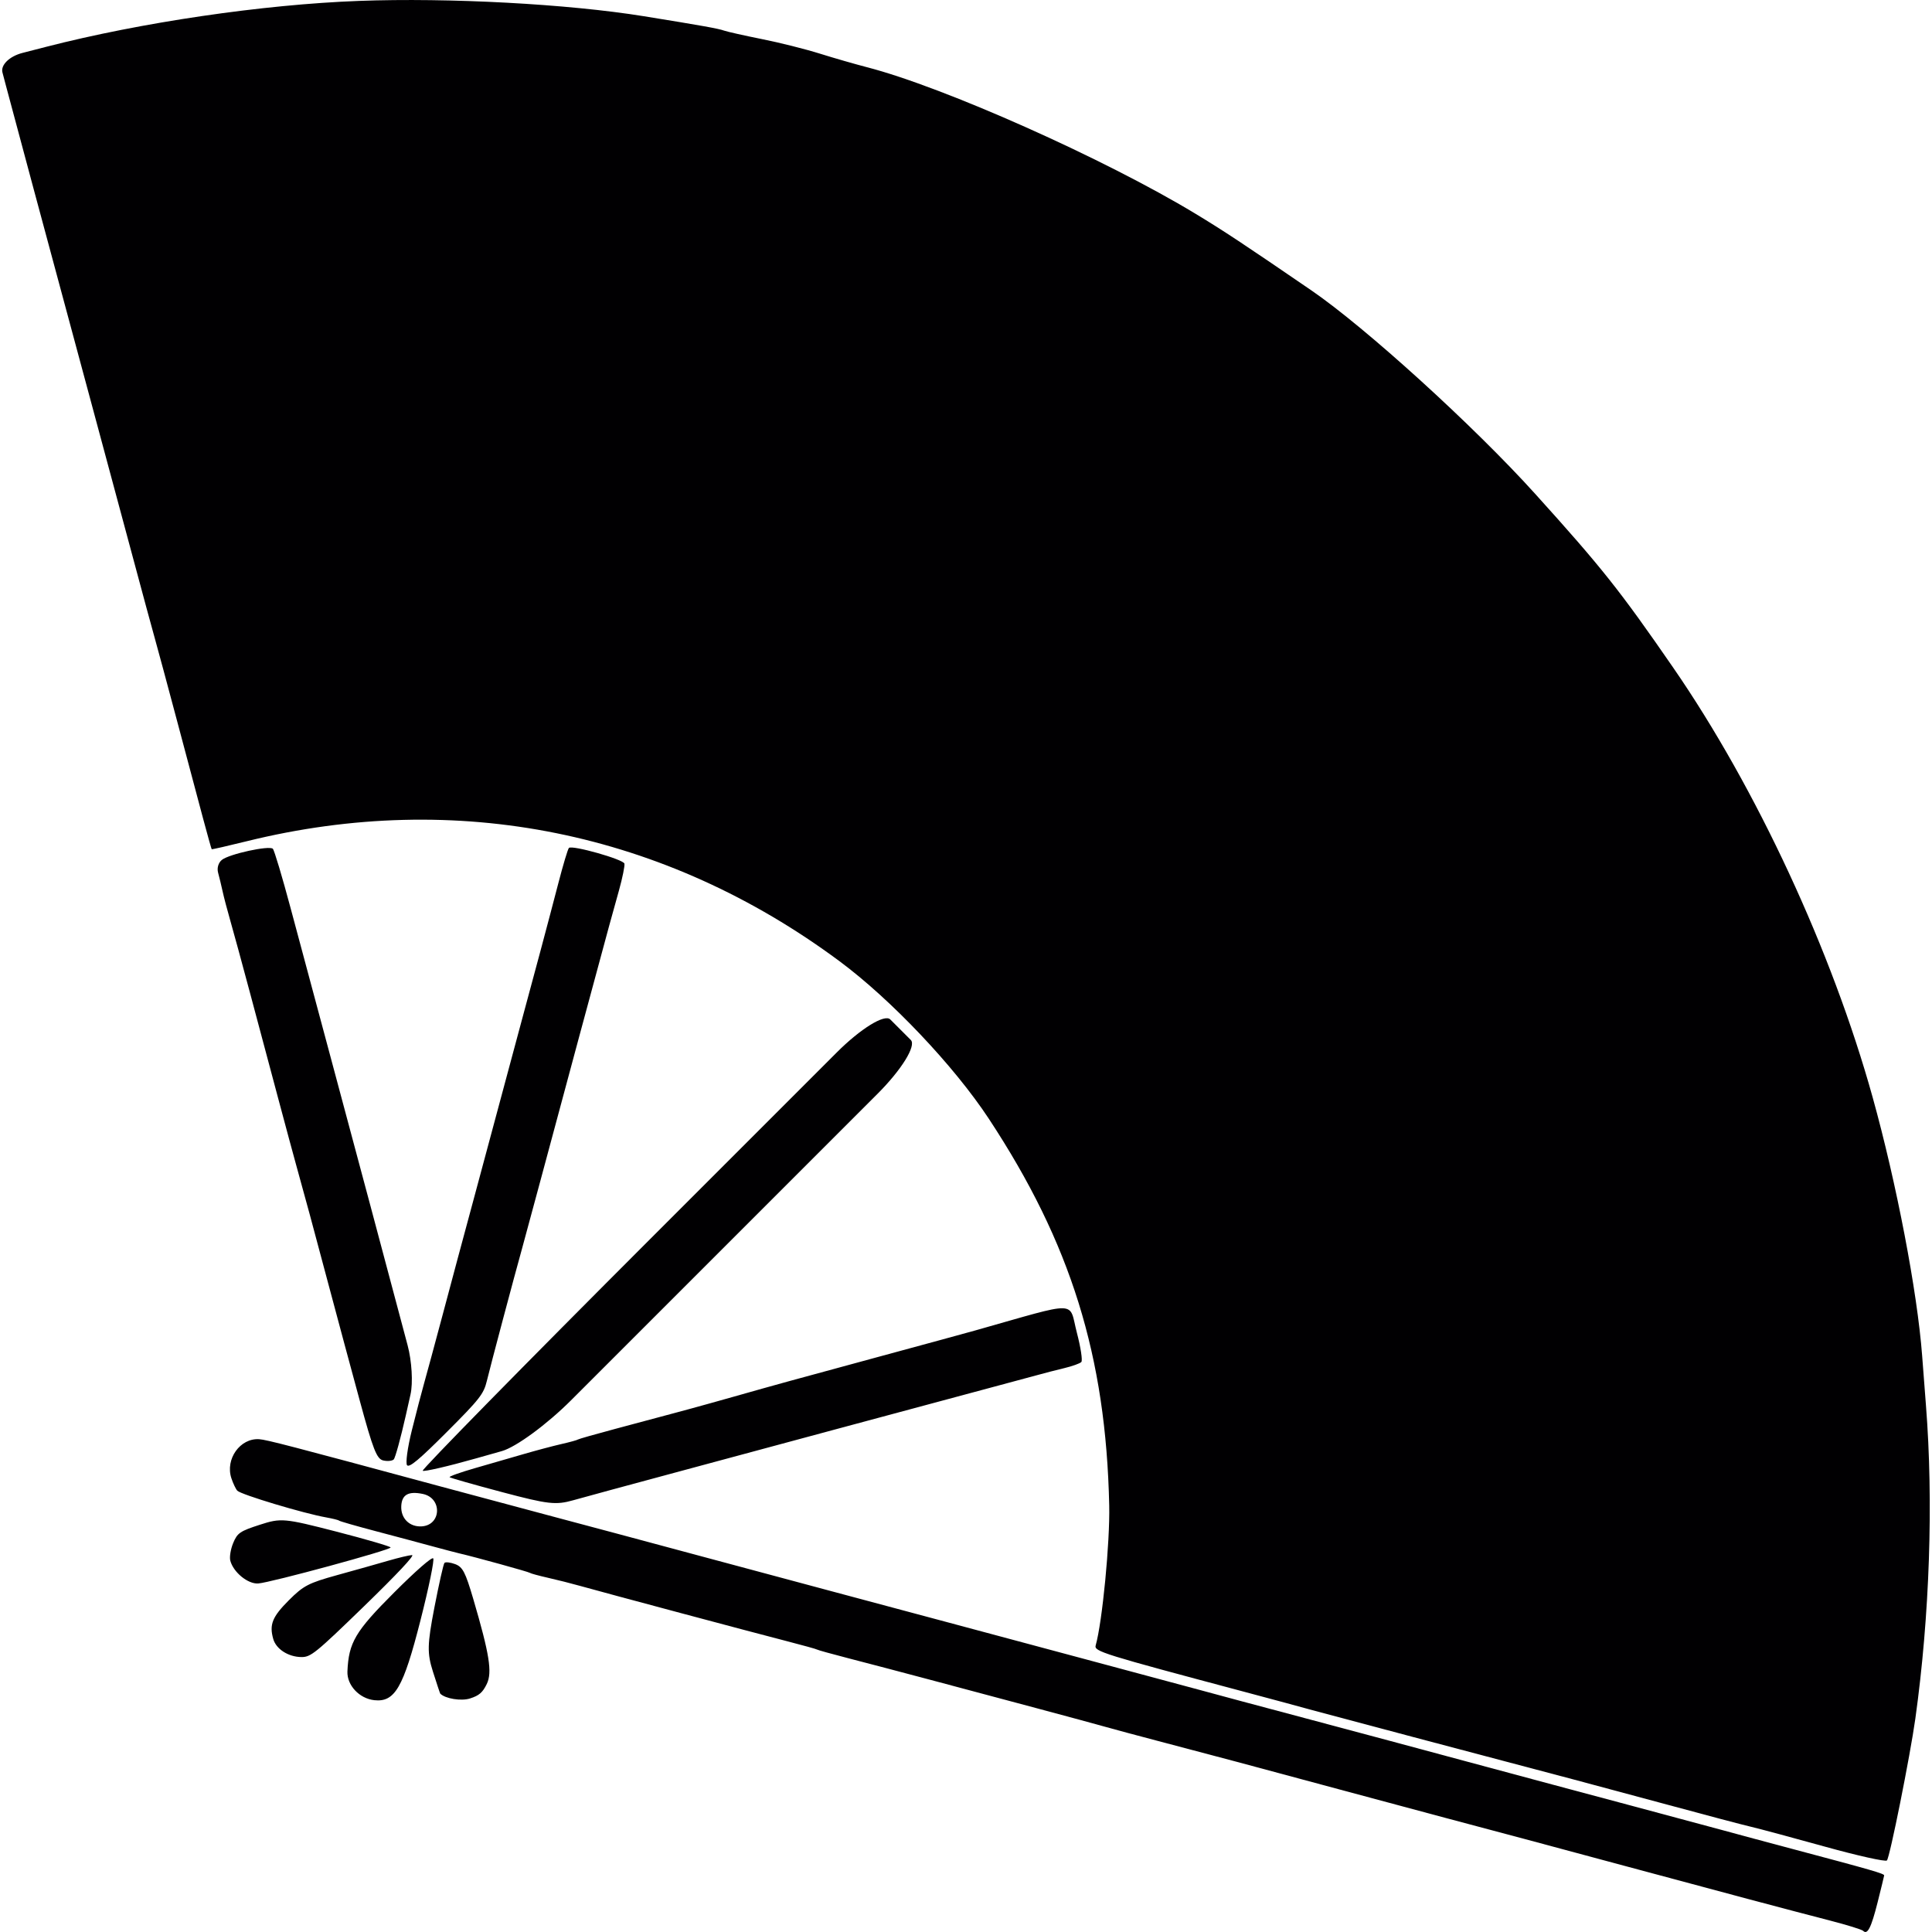<?xml version="1.0" encoding="iso-8859-1"?>
<!-- Generator: Adobe Illustrator 18.1.1, SVG Export Plug-In . SVG Version: 6.00 Build 0)  -->
<svg version="1.1" id="Capa_1" xmlns="http://www.w3.org/2000/svg" xmlns:xlink="http://www.w3.org/1999/xlink" x="0px" y="0px"
	 viewBox="0 0 38.648 38.648" style="enable-background:new 0 0 38.648 38.648;" xml:space="preserve">
<g>
	<path style="fill:#010002;" d="M5.002,19.865c-0.159-0.594-0.337-1.248-0.396-1.452c-0.059-0.205-0.128-0.467-0.153-0.583
		c-0.025-0.116-0.066-0.283-0.09-0.372c-0.026-0.095,0.006-0.201,0.076-0.257c0.148-0.118,0.948-0.292,1.019-0.222
		c0.029,0.029,0.188,0.562,0.355,1.186c0.167,0.624,0.529,1.972,0.804,2.996c0.275,1.024,0.632,2.353,0.792,2.956
		s0.427,1.605,0.594,2.228c0,0,0.067,0.254,0.151,0.567s0.11,0.753,0.058,0.982l-0.093,0.415c-0.103,0.456-0.212,0.855-0.243,0.886
		c-0.031,0.03-0.125,0.04-0.21,0.02c-0.13-0.03-0.203-0.217-0.47-1.199c-0.174-0.64-0.448-1.656-0.608-2.258
		c-0.3-1.13-0.525-1.96-0.667-2.466c-0.045-0.16-0.205-0.754-0.356-1.319S5.161,20.459,5.002,19.865z M9.105,31.289
		c-0.097-0.036-0.194-0.047-0.214-0.024C8.87,31.288,8.78,31.691,8.689,32.16c-0.142,0.737-0.146,0.911-0.028,1.281
		c0.075,0.237,0.141,0.434,0.146,0.439c0.101,0.101,0.419,0.153,0.596,0.096c0.182-0.058,0.252-0.119,0.335-0.29
		c0.112-0.232,0.054-0.595-0.272-1.705C9.309,31.448,9.256,31.346,9.105,31.289z M8.242,31.108
		c-0.055,0.002-0.269,0.053-0.476,0.113c-0.207,0.06-0.665,0.19-1.019,0.287c-0.575,0.159-0.676,0.211-0.968,0.503
		c-0.332,0.332-0.395,0.487-0.313,0.775c0.058,0.203,0.301,0.359,0.563,0.362c0.188,0.002,0.284-0.076,1.258-1.021
		C7.941,31.492,8.304,31.106,8.242,31.108z M7.885,31.856c-0.78,0.78-0.91,1.001-0.935,1.58c-0.011,0.277,0.239,0.543,0.539,0.575
		c0.41,0.043,0.579-0.25,0.921-1.593c0.168-0.658,0.283-1.218,0.256-1.245C8.637,31.144,8.315,31.426,7.885,31.856z M11.381,16.962
		c-0.022,0.021-0.118,0.343-0.214,0.714c-0.174,0.672-0.543,2.053-0.683,2.562c-0.041,0.147-0.202,0.748-0.359,1.335
		c-0.157,0.587-0.442,1.65-0.635,2.362c-0.193,0.712-0.478,1.774-0.634,2.362c-0.157,0.588-0.324,1.206-0.372,1.374
		s-0.158,0.591-0.245,0.94s-0.13,0.665-0.095,0.701c0.047,0.049,0.243-0.114,0.794-0.666c0.658-0.658,0.738-0.761,0.801-1.022
		c0.071-0.296,0.553-2.108,0.701-2.636c0.045-0.161,0.21-0.772,0.368-1.36c0.328-1.225,1.279-4.75,1.378-5.109
		c0.037-0.133,0.125-0.449,0.195-0.703c0.071-0.254,0.12-0.497,0.11-0.54C12.472,17.191,11.444,16.9,11.381,16.962z M6.727,30.638
		c-1.041-0.268-1.106-0.274-1.528-0.137c-0.399,0.129-0.45,0.164-0.534,0.365c-0.051,0.122-0.077,0.282-0.058,0.354
		c0.061,0.232,0.353,0.471,0.559,0.456c0.25-0.018,2.648-0.67,2.648-0.72C7.813,30.935,7.324,30.792,6.727,30.638z M38.527,28.112
		c-0.019-0.24-0.053-0.686-0.076-0.991c-0.097-1.283-0.512-3.451-0.991-5.173c-0.812-2.921-2.327-6.184-3.988-8.591
		c-1.067-1.546-1.429-2.002-2.764-3.48c-1.225-1.357-3.392-3.326-4.475-4.068c-1.354-0.927-1.754-1.192-2.318-1.533
		c-1.815-1.099-5.034-2.535-6.574-2.932c-0.235-0.061-0.66-0.183-0.943-0.272c-0.284-0.089-0.804-0.22-1.157-0.29
		c-0.353-0.071-0.692-0.147-0.754-0.169c-0.112-0.041-0.443-0.1-1.604-0.288c-1.522-0.246-3.904-0.374-5.701-0.307
		C5.254,0.09,2.827,0.447,0.918,0.938l-0.47,0.121C0.189,1.126,0.01,1.3,0.049,1.449S0.12,1.718,0.12,1.718
		c0.133,0.505,0.749,2.793,1.755,6.523c0.24,0.89,0.593,2.2,0.784,2.913s0.388,1.44,0.438,1.616c0.05,0.176,0.251,0.922,0.447,1.658
		s0.429,1.611,0.518,1.944c0.089,0.333,0.167,0.611,0.173,0.616c0.006,0.006,0.322-0.066,0.702-0.16
		c4.197-1.036,8.362-0.193,11.855,2.399c1.031,0.765,2.29,2.093,2.987,3.15c1.641,2.49,2.345,4.749,2.41,7.739
		c0.016,0.736-0.138,2.331-0.271,2.8c-0.033,0.119,0.132,0.17,2.977,0.928c0.557,0.149,1.14,0.305,1.294,0.349
		c0.237,0.066,3.46,0.922,5.275,1.4c0.291,0.077,1.146,0.307,1.902,0.511c0.755,0.205,1.505,0.403,1.665,0.44
		s0.825,0.216,1.477,0.397s1.209,0.305,1.238,0.276c0.057-0.056,0.465-2.094,0.569-2.838C38.602,32.319,38.679,30.044,38.527,28.112
		z M14.675,27.94c-0.7,0.198-1.126,0.314-2.373,0.645c-0.397,0.106-0.73,0.201-0.741,0.211c-0.011,0.011-0.159,0.052-0.331,0.091
		c-0.171,0.039-0.508,0.129-0.749,0.199c-0.241,0.07-0.68,0.197-0.976,0.282c-0.296,0.085-0.526,0.167-0.511,0.182
		s0.49,0.15,1.055,0.3c0.917,0.243,1.069,0.26,1.419,0.161c0.216-0.061,1.139-0.312,2.051-0.557s2.368-0.638,3.235-0.872
		c0.867-0.234,2.057-0.554,2.645-0.711s1.188-0.318,1.335-0.359s0.397-0.106,0.557-0.144c0.159-0.038,0.312-0.093,0.34-0.122
		s-0.012-0.292-0.089-0.586c-0.169-0.647,0.081-0.642-2.031-0.046c-0.198,0.056-1.088,0.298-1.977,0.539
		C15.74,27.64,15.643,27.666,14.675,27.94z M37.691,37.517c-0.003,0.019-0.061,0.26-0.131,0.537
		c-0.128,0.509-0.203,0.657-0.289,0.571c-0.026-0.026-0.323-0.118-0.66-0.205c-0.739-0.19-2.313-0.609-4.068-1.083
		c-0.712-0.193-1.64-0.442-2.064-0.555c-0.423-0.113-1.136-0.303-1.581-0.421s-1.393-0.373-2.104-0.565
		c-1.568-0.424-2.672-0.719-3.647-0.974c-0.403-0.106-0.87-0.231-1.038-0.279s-0.786-0.215-1.373-0.372
		c-0.588-0.157-1.536-0.41-2.108-0.563s-1.316-0.348-1.653-0.435s-0.621-0.166-0.63-0.175c-0.009-0.009-0.287-0.086-0.616-0.171
		c-0.636-0.163-3.636-0.965-4.134-1.105c-0.162-0.046-0.448-0.118-0.634-0.16s-0.349-0.087-0.36-0.098
		c-0.021-0.02-1.103-0.319-1.417-0.391c-0.069-0.016-0.307-0.079-0.529-0.139c-0.222-0.061-0.729-0.196-1.126-0.301
		c-0.398-0.105-0.733-0.201-0.746-0.214s-0.128-0.041-0.255-0.064c-0.45-0.079-1.704-0.456-1.781-0.535
		c-0.03-0.032-0.084-0.145-0.119-0.251c-0.125-0.382,0.177-0.805,0.557-0.779c0.152,0.011,0.61,0.13,3.639,0.948
		c0.711,0.192,1.75,0.47,2.308,0.618s1.852,0.494,2.875,0.77s2.226,0.598,2.672,0.717c0.447,0.119,1.485,0.397,2.309,0.618
		c0.824,0.222,2.227,0.598,3.118,0.836c0.891,0.238,1.747,0.468,1.902,0.511c0.274,0.076,1.096,0.296,2.673,0.716
		c0.424,0.112,1.608,0.43,2.631,0.706s2.535,0.681,3.36,0.901s1.644,0.44,1.821,0.489c0.176,0.049,0.777,0.211,1.335,0.359
		C37.456,37.412,37.696,37.481,37.691,37.517z M8.458,29.885c-0.288-0.06-0.42,0.014-0.431,0.242
		c-0.012,0.244,0.162,0.419,0.404,0.407C8.83,30.514,8.853,29.967,8.458,29.885z M18.014,20.598l-0.205-0.205
		c-0.113-0.113-0.595,0.184-1.075,0.665l-3.725,3.725c-2.527,2.527-4.576,4.615-4.553,4.638c0.023,0.023,0.505-0.088,1.07-0.248
		l0.513-0.145c0.284-0.08,0.903-0.535,1.384-1.016l3.066-3.066l3.066-3.066c0.481-0.481,0.778-0.962,0.665-1.076
		C18.106,20.69,18.014,20.598,18.014,20.598z"/>
</g>
<g>
</g>
<g>
</g>
<g>
</g>
<g>
</g>
<g>
</g>
<g>
</g>
<g>
</g>
<g>
</g>
<g>
</g>
<g>
</g>
<g>
</g>
<g>
</g>
<g>
</g>
<g>
</g>
<g>
</g>
</svg>
